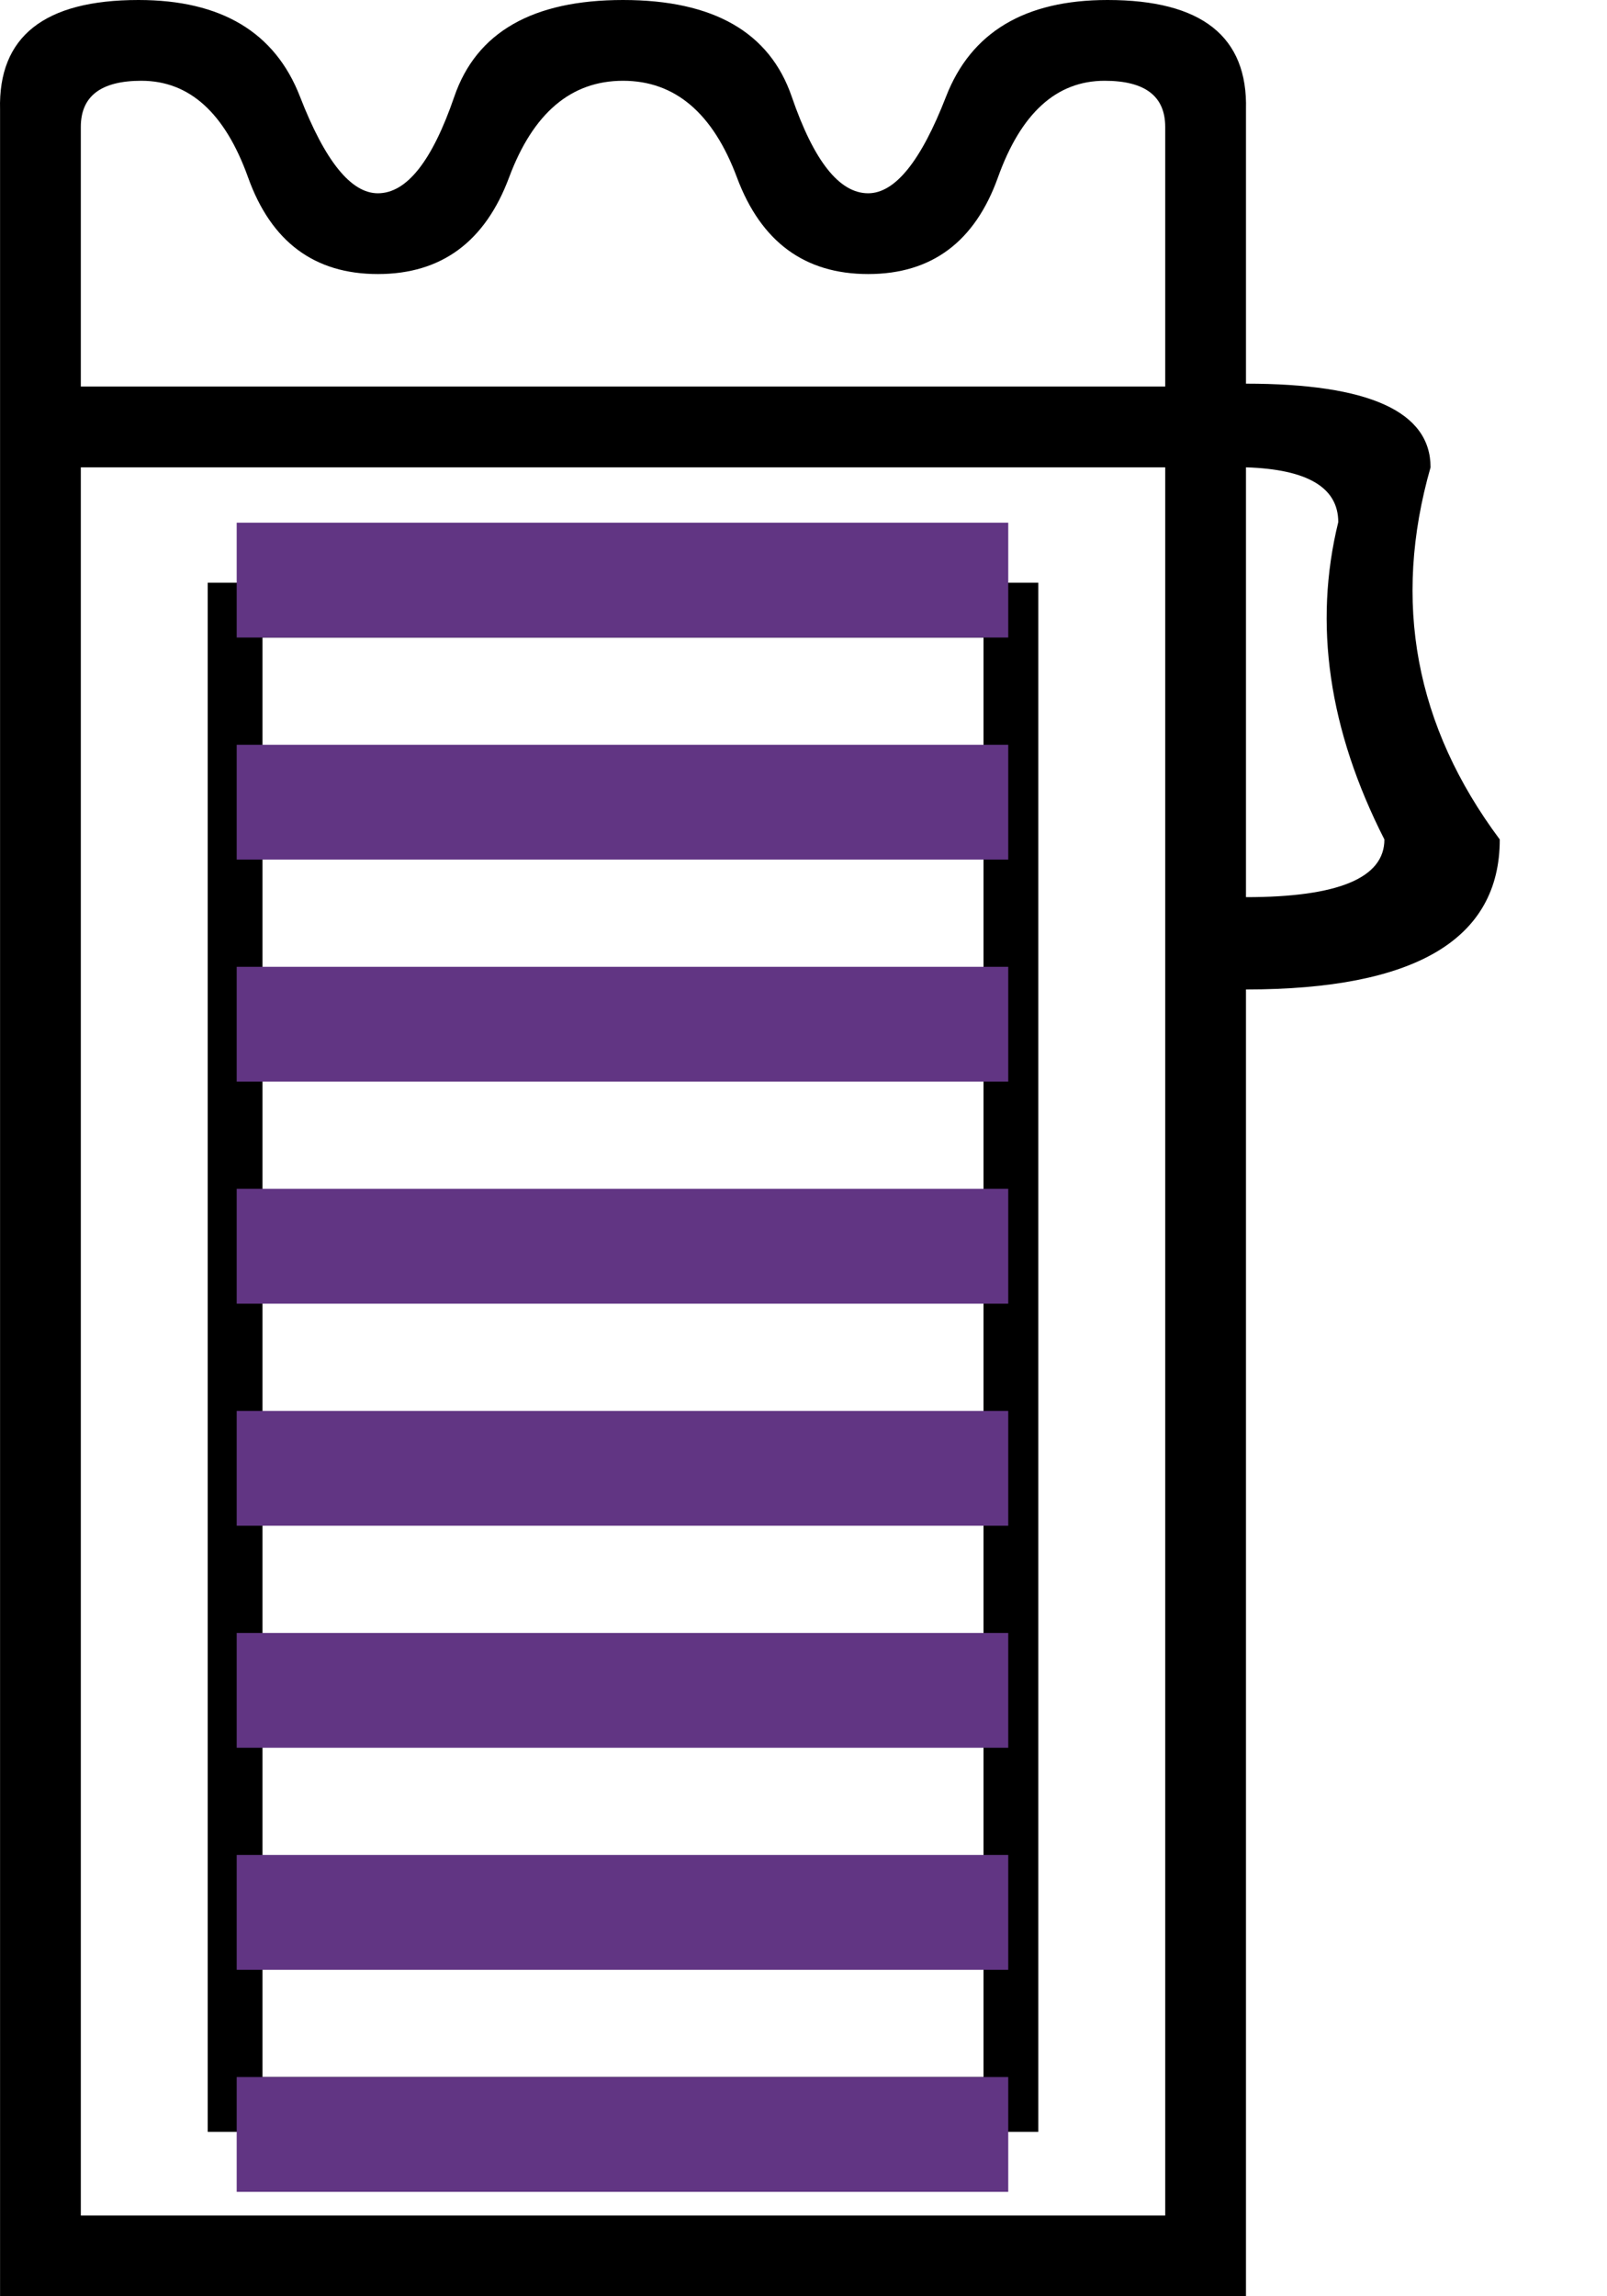 <?xml version="1.0" encoding="UTF-8" standalone="no"?>
<svg
   width="700"
   height="1000"
   version="1.1"
   id="svg1"
   sodipodi:docname="14018.svg"
   inkscape:version="1.4.2 (f4327f4, 2025-05-13)"
   xmlns:inkscape="http://www.inkscape.org/namespaces/inkscape"
   xmlns:sodipodi="http://sodipodi.sourceforge.net/DTD/sodipodi-0.dtd"
   xmlns:xlink="http://www.w3.org/1999/xlink"
   xmlns="http://www.w3.org/2000/svg"
   xmlns:svg="http://www.w3.org/2000/svg">
  <defs
     id="defs1" />
  <sodipodi:namedview
     id="namedview1"
     pagecolor="#ffffff"
     bordercolor="#666666"
     borderopacity="1.0"
     inkscape:showpageshadow="2"
     inkscape:pageopacity="0.0"
     inkscape:pagecheckerboard="0"
     inkscape:deskcolor="#d1d1d1"
     inkscape:zoom="0.53386562"
     inkscape:cx="199.4884"
     inkscape:cy="888.80044"
     inkscape:window-width="1680"
     inkscape:window-height="998"
     inkscape:window-x="-8"
     inkscape:window-y="-8"
     inkscape:window-maximized="1"
     inkscape:current-layer="svg1"
     showguides="true">
    <sodipodi:guide
       position="114.346,95.477"
       orientation="0,-1"
       id="guide3"
       inkscape:locked="false" />
    <sodipodi:guide
       position="114.346,722.361"
       orientation="0,-1"
       id="guide4"
       inkscape:locked="false" />
  </sodipodi:namedview>
  <path
     style="fill:#000000;stroke:none;stroke-width:1"
     d="M 60.326,0 C 19.288,0 -0.812,15.912 0.025,47.738 V 1000 H 542.738 V 430.904 c 73.702,0 110.553,-21.775 110.553,-65.326 -36.851,-49.414 -46.901,-103.434 -30.15,-162.061 0,-24.288 -26.801,-36.432 -80.402,-36.432 V 47.738 C 543.576,15.912 523.476,0 482.438,0 446.424,0 422.972,14.029 412.084,42.086 401.196,70.143 389.891,84.17 378.166,84.17 c -12.563,0 -23.661,-14.027 -33.293,-42.084 C 335.242,14.029 310.744,0 271.381,0 c -39.363,0 -63.861,14.029 -73.492,42.086 -9.631,28.057 -20.728,42.084 -33.291,42.084 -11.725,0 -23.032,-14.027 -33.92,-42.084 C 119.79,14.029 96.34,0 60.326,0 Z m 1.256,35.176 c 20.938,0 36.432,14.029 46.482,42.086 10.05,28.057 28.895,42.086 56.533,42.086 27.638,0 46.691,-14.029 57.16,-42.086 10.469,-28.057 27.01,-42.086 49.623,-42.086 22.613,0 39.154,14.029 49.623,42.086 10.469,28.057 29.524,42.086 57.162,42.086 27.638,0 46.481,-14.029 56.531,-42.086 10.05,-28.057 25.544,-42.086 46.482,-42.086 17.588,0 26.383,6.701 26.383,20.102 V 168.342 H 35.201 V 55.277 c 0,-13.4 8.793,-20.102 26.381,-20.102 z M 35.201,203.518 H 507.562 V 964.824 H 35.201 Z m 507.537,0 c 26.801,0.838 40.201,8.794 40.201,23.869 -10.888,44.389 -4.189,90.453 20.1,138.191 0,16.75 -20.1,25.125 -60.301,25.125 z M 90.477,253.77 V 928.393 H 452.285 V 253.77 Z M 114.346,277.639 H 428.416 V 904.523 H 114.346 Z"
     id="path1"
     sodipodi:nodetypes="sccccccccssssscsssssssssssssccsscccccccccccccccccccc" />
  <path
     style="fill:none;stroke:#613583;stroke-width:50;stroke-linecap:butt;stroke-linejoin:miter;stroke-dasharray:none;stroke-opacity:1"
     d="m 103.107,252.639 h 336.08"
     id="path5"
     sodipodi:nodetypes="cc" />
  <use
     x="0"
     y="0"
     xlink:href="#path5"
     id="use5"
     transform="translate(0,96.698)" />
  <use
     x="0"
     y="0"
     xlink:href="#path5"
     id="use6"
     transform="translate(0,193.396)" />
  <use
     x="0"
     y="0"
     xlink:href="#path5"
     id="use7"
     transform="translate(0,290.093)" />
  <use
     x="0"
     y="0"
     xlink:href="#path5"
     id="use8"
     transform="translate(0,386.791)" />
  <use
     x="0"
     y="0"
     xlink:href="#path5"
     id="use9"
     transform="translate(0,483.489)" />
  <use
     x="0"
     y="0"
     xlink:href="#path5"
     id="use10"
     transform="translate(0,580.187)" />
  <use
     x="0"
     y="0"
     xlink:href="#path5"
     id="use11"
     transform="translate(0,676.885)" />
</svg>
